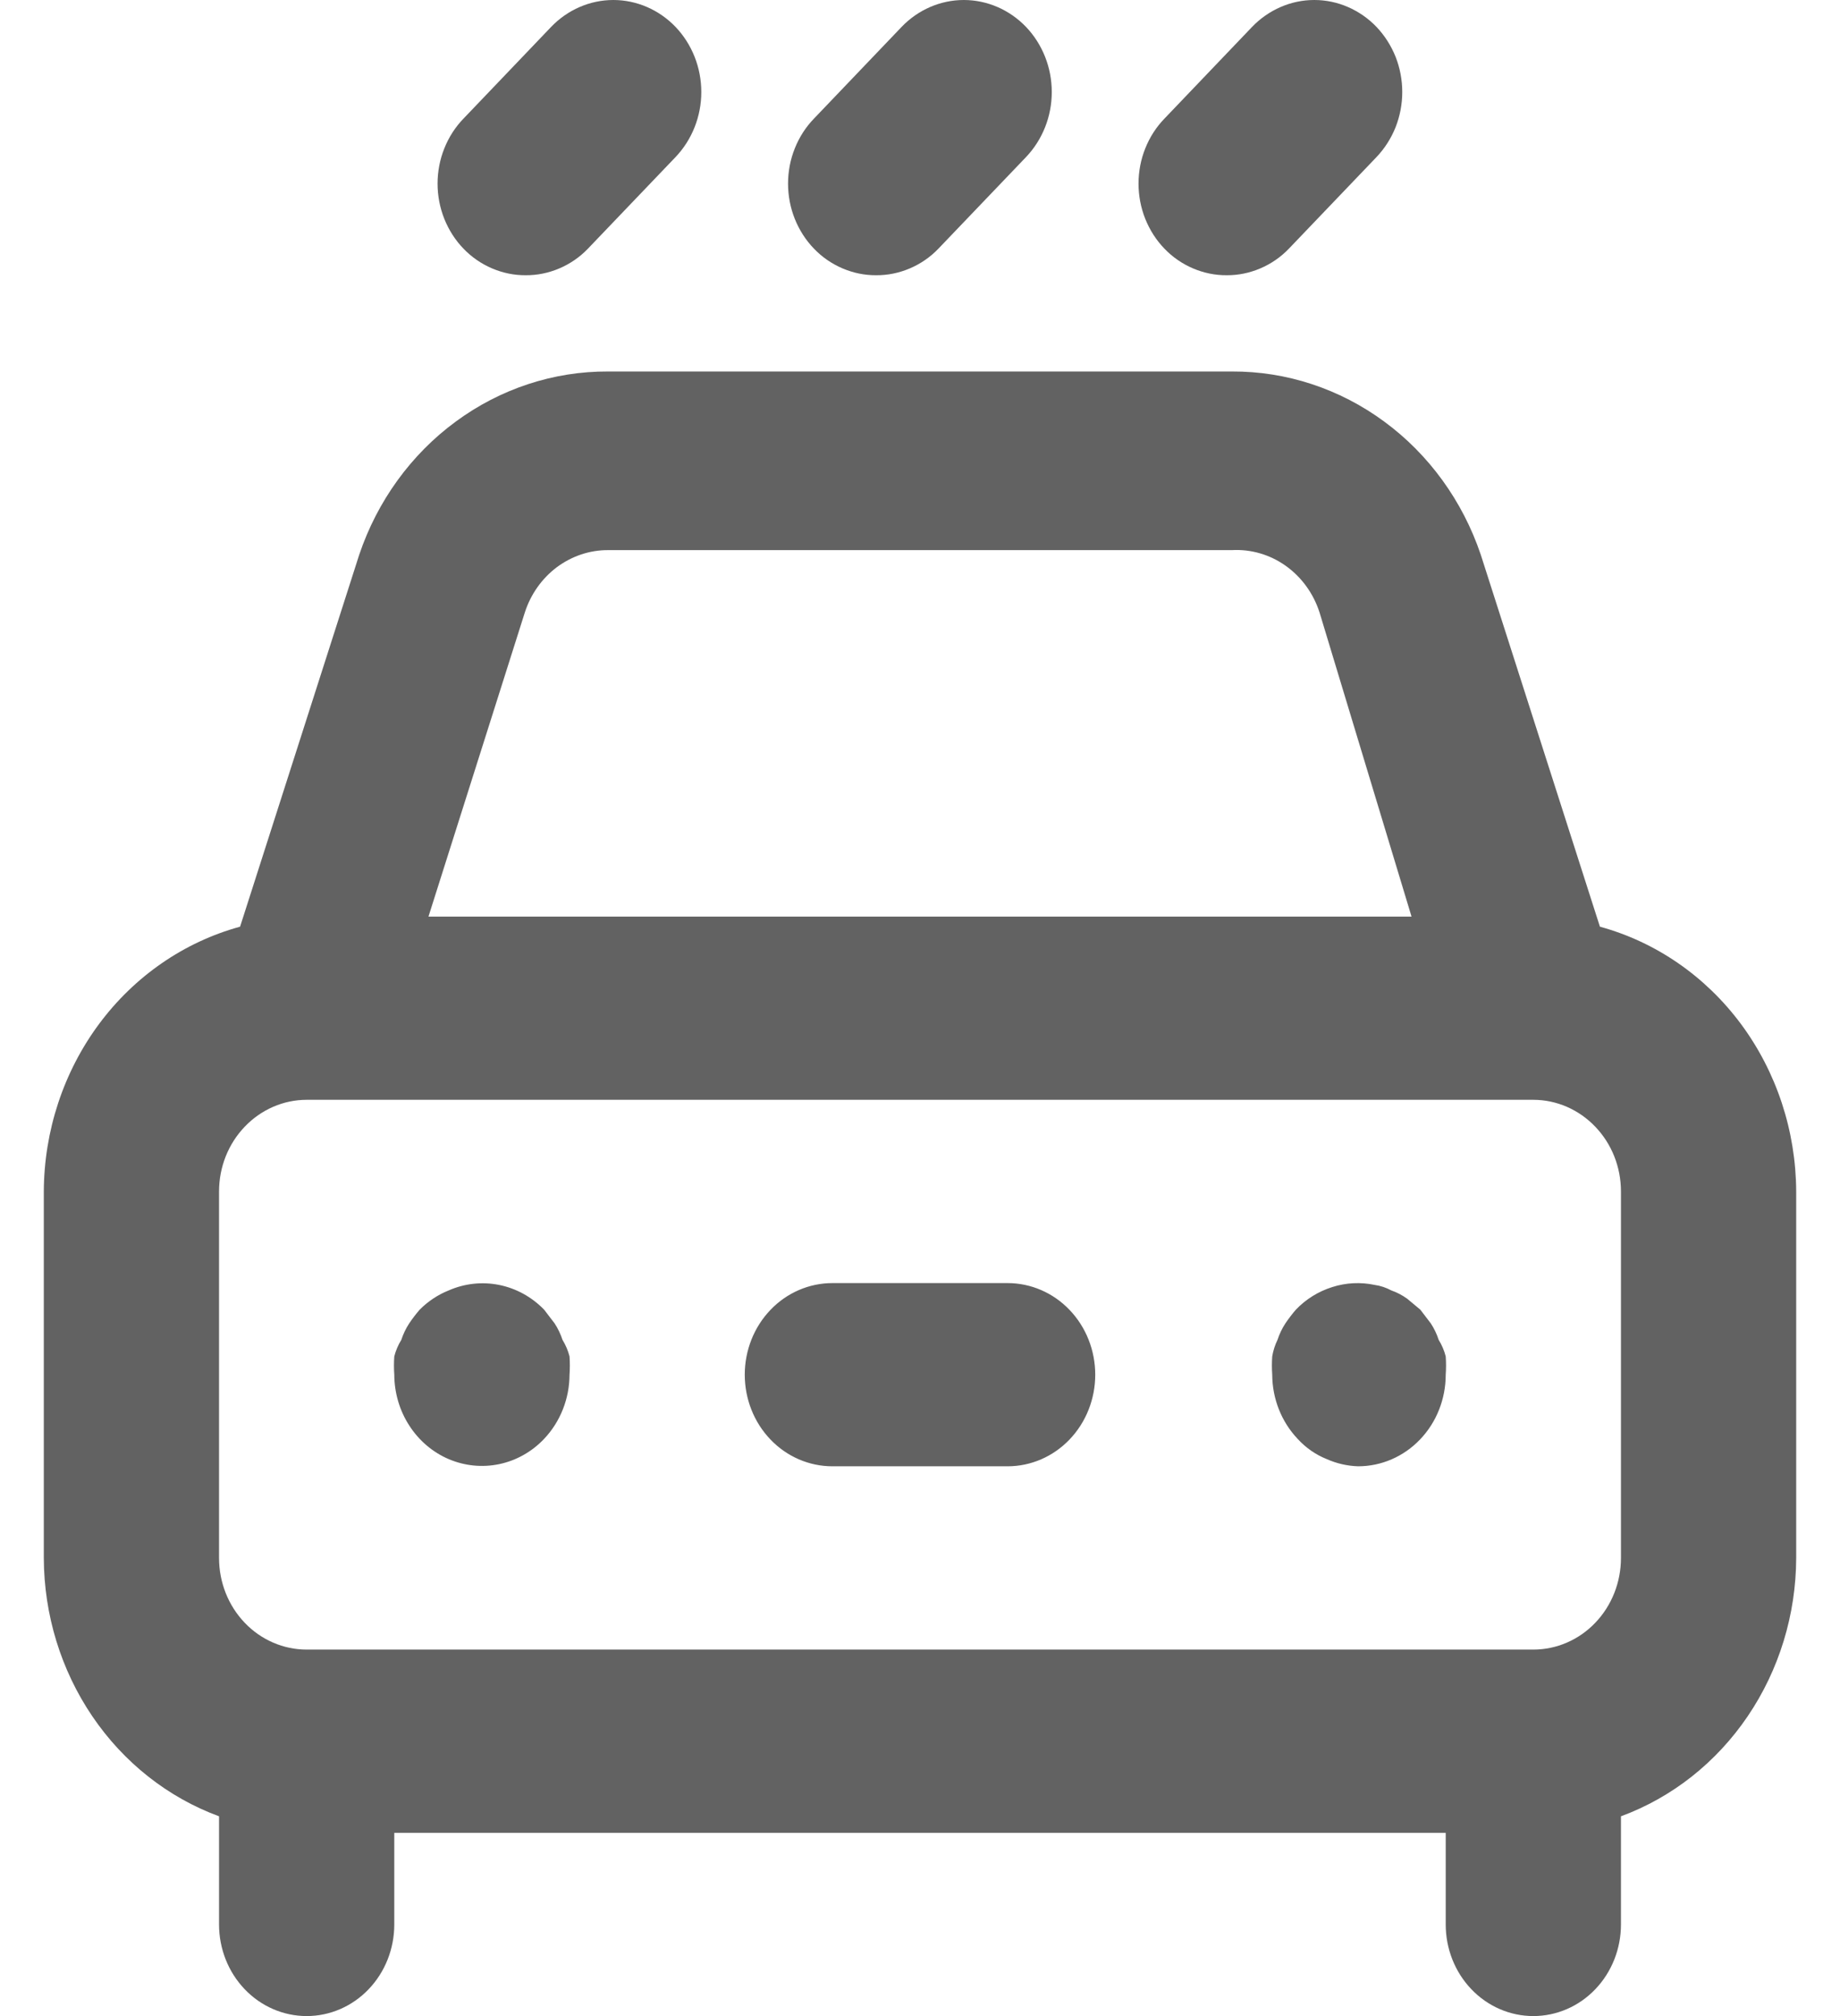 <svg width="21" height="23" viewBox="0 0 21 23" fill="none" xmlns="http://www.w3.org/2000/svg">
    <path d="M6 3.14C6.132 3.141 6.262 3.114 6.384 3.062C6.506 3.01 6.617 2.934 6.71 2.837L7.71 1.792C7.898 1.595 8.004 1.328 8.004 1.05C8.004 0.771 7.898 0.504 7.71 0.307C7.522 0.111 7.266 2.0739e-09 7 0C6.734 -2.0739e-09 6.478 0.111 6.29 0.307L5.29 1.353C5.196 1.45 5.122 1.565 5.071 1.693C5.02 1.82 4.994 1.957 4.994 2.095C4.994 2.233 5.02 2.369 5.071 2.497C5.122 2.624 5.196 2.74 5.29 2.837C5.383 2.934 5.494 3.01 5.616 3.062C5.738 3.114 5.868 3.141 6 3.14ZM10 3.14C10.132 3.141 10.262 3.114 10.384 3.062C10.506 3.01 10.617 2.934 10.71 2.837L11.71 1.792C11.898 1.595 12.004 1.328 12.004 1.05C12.004 0.771 11.898 0.504 11.71 0.307C11.522 0.111 11.266 0 11 0C10.734 0 10.478 0.111 10.29 0.307L9.29 1.353C9.196 1.45 9.122 1.565 9.071 1.693C9.02 1.82 8.994 1.957 8.994 2.095C8.994 2.233 9.02 2.369 9.071 2.497C9.122 2.624 9.196 2.74 9.29 2.837C9.383 2.934 9.494 3.01 9.616 3.062C9.738 3.114 9.868 3.141 10 3.14ZM14 3.14C14.132 3.141 14.262 3.114 14.384 3.062C14.506 3.01 14.617 2.934 14.71 2.837L15.71 1.792C15.803 1.694 15.877 1.579 15.928 1.451C15.978 1.324 16.004 1.187 16.004 1.05C16.004 0.912 15.978 0.775 15.928 0.648C15.877 0.521 15.803 0.405 15.71 0.307C15.617 0.21 15.506 0.133 15.384 0.08C15.262 0.027 15.132 0 15 0C14.868 0 14.738 0.027 14.616 0.08C14.494 0.133 14.383 0.21 14.29 0.307L13.29 1.353C13.196 1.45 13.122 1.565 13.071 1.693C13.02 1.82 12.994 1.957 12.994 2.095C12.994 2.233 13.02 2.369 13.071 2.497C13.122 2.624 13.196 2.74 13.29 2.837C13.383 2.934 13.494 3.01 13.616 3.062C13.738 3.114 13.868 3.141 14 3.14ZM16.42 15.286C16.398 15.219 16.368 15.156 16.33 15.098L16.21 14.941L16.06 14.816C16.004 14.776 15.944 14.744 15.88 14.722C15.82 14.69 15.756 14.668 15.69 14.659C15.529 14.625 15.363 14.633 15.206 14.683C15.049 14.732 14.906 14.82 14.79 14.941C14.747 14.991 14.707 15.043 14.67 15.098C14.632 15.156 14.602 15.219 14.58 15.286C14.551 15.345 14.531 15.409 14.52 15.474C14.515 15.544 14.515 15.614 14.52 15.683C14.521 15.957 14.625 16.22 14.81 16.415C14.902 16.516 15.015 16.595 15.14 16.645C15.254 16.696 15.376 16.724 15.5 16.728C15.765 16.728 16.02 16.618 16.207 16.422C16.395 16.226 16.5 15.96 16.5 15.683C16.505 15.614 16.505 15.544 16.5 15.474C16.483 15.408 16.456 15.344 16.42 15.286ZM18.26 10.572L16.9 6.328C16.693 5.715 16.308 5.184 15.799 4.81C15.29 4.435 14.682 4.235 14.06 4.238H6.94C6.318 4.235 5.71 4.435 5.201 4.81C4.692 5.184 4.307 5.715 4.1 6.328L2.74 10.572C2.1 10.747 1.534 11.138 1.129 11.684C0.724 12.231 0.503 12.902 0.5 13.593V17.774C0.502 18.421 0.695 19.051 1.053 19.579C1.411 20.107 1.916 20.506 2.5 20.721V21.955C2.5 22.232 2.605 22.498 2.793 22.694C2.98 22.89 3.235 23 3.5 23C3.765 23 4.02 22.89 4.207 22.694C4.395 22.498 4.5 22.232 4.5 21.955V20.91H16.5V21.955C16.5 22.232 16.605 22.498 16.793 22.694C16.98 22.89 17.235 23 17.5 23C17.765 23 18.02 22.89 18.207 22.694C18.395 22.498 18.5 22.232 18.5 21.955V20.721C19.084 20.506 19.589 20.107 19.947 19.579C20.305 19.051 20.498 18.421 20.5 17.774V13.593C20.497 12.902 20.276 12.231 19.871 11.684C19.466 11.138 18.9 10.747 18.26 10.572ZM5.99 6.987C6.057 6.779 6.185 6.599 6.355 6.471C6.526 6.344 6.73 6.275 6.94 6.276H14.06C14.278 6.264 14.494 6.327 14.674 6.455C14.855 6.584 14.99 6.77 15.06 6.987L16.11 10.457H4.89L5.99 6.987ZM18.5 17.774C18.5 18.051 18.395 18.317 18.207 18.513C18.02 18.709 17.765 18.819 17.5 18.819H3.5C3.235 18.819 2.98 18.709 2.793 18.513C2.605 18.317 2.5 18.051 2.5 17.774V13.593C2.5 13.315 2.605 13.05 2.793 12.854C2.98 12.658 3.235 12.547 3.5 12.547H17.5C17.765 12.547 18.02 12.658 18.207 12.854C18.395 13.05 18.5 13.315 18.5 13.593V17.774ZM11.5 14.638H9.5C9.235 14.638 8.98 14.748 8.793 14.944C8.605 15.14 8.5 15.406 8.5 15.683C8.5 15.96 8.605 16.226 8.793 16.422C8.98 16.618 9.235 16.728 9.5 16.728H11.5C11.765 16.728 12.02 16.618 12.207 16.422C12.395 16.226 12.5 15.96 12.5 15.683C12.5 15.406 12.395 15.14 12.207 14.944C12.02 14.748 11.765 14.638 11.5 14.638ZM6.42 15.286C6.398 15.219 6.368 15.156 6.33 15.098L6.21 14.941C6.069 14.796 5.891 14.698 5.697 14.659C5.503 14.62 5.302 14.642 5.12 14.722C4.997 14.771 4.885 14.846 4.79 14.941C4.747 14.991 4.707 15.043 4.67 15.098C4.632 15.156 4.602 15.219 4.58 15.286C4.544 15.344 4.517 15.408 4.5 15.474C4.495 15.544 4.495 15.614 4.5 15.683C4.501 15.89 4.56 16.092 4.671 16.263C4.781 16.434 4.938 16.568 5.121 16.646C5.304 16.724 5.505 16.744 5.699 16.703C5.893 16.662 6.071 16.562 6.21 16.415C6.395 16.22 6.499 15.957 6.5 15.683C6.505 15.614 6.505 15.544 6.5 15.474C6.483 15.408 6.456 15.344 6.42 15.286Z" fill="#626262"/>
</svg>
